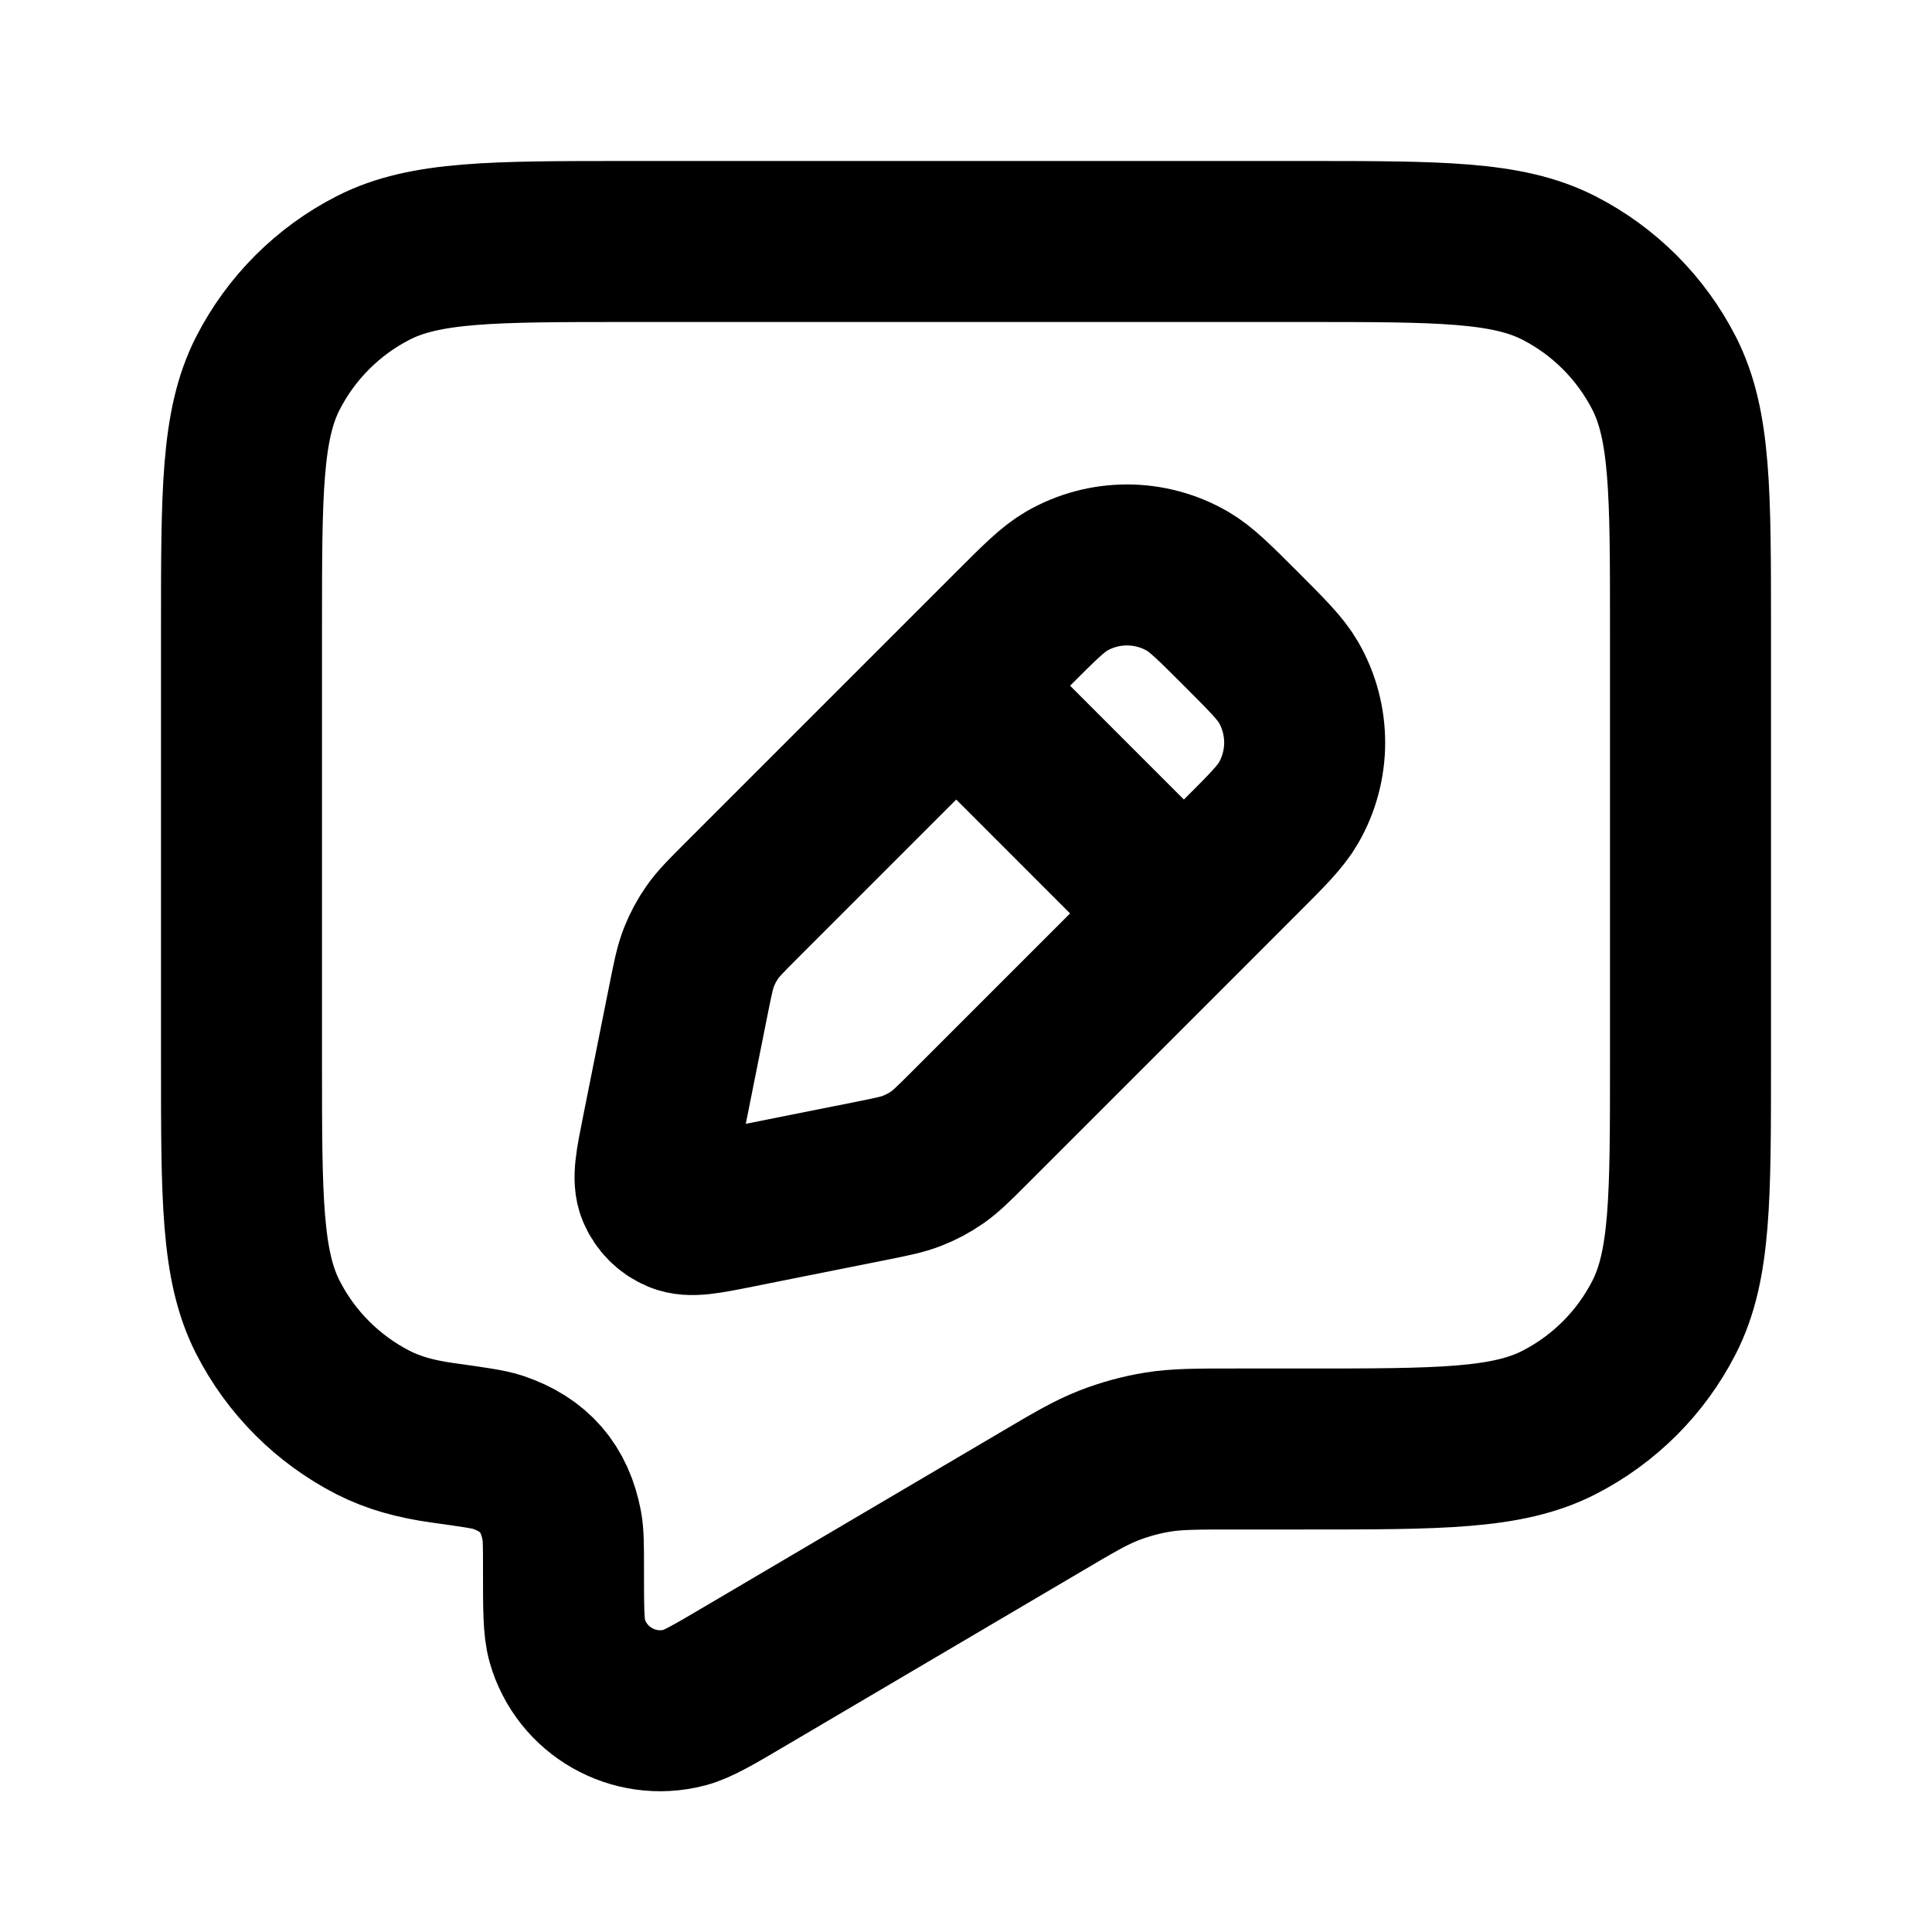 <svg width="24" height="24" viewBox="0 0 24 24" fill="none" xmlns="http://www.w3.org/2000/svg">
<path d="M11.879 8.518L12.586 7.811C12.915 7.482 13.079 7.318 13.25 7.219C13.714 6.951 14.286 6.951 14.75 7.219C14.921 7.318 15.085 7.482 15.414 7.811C15.743 8.14 15.907 8.304 16.006 8.475C16.274 8.939 16.274 9.511 16.006 9.975C15.907 10.146 15.743 10.311 15.414 10.639L14.707 11.347M11.879 8.518L9.211 11.186C9.02 11.377 8.924 11.473 8.848 11.582C8.781 11.678 8.725 11.782 8.682 11.892C8.634 12.015 8.607 12.148 8.554 12.413L8.225 14.059C8.146 14.452 8.107 14.649 8.165 14.789C8.216 14.912 8.313 15.009 8.436 15.06C8.576 15.118 8.773 15.079 9.166 15L10.813 14.671C11.077 14.618 11.21 14.592 11.333 14.543C11.443 14.5 11.547 14.444 11.644 14.377C11.752 14.301 11.848 14.206 12.039 14.015L14.707 11.347M11.879 8.518L14.707 11.347M7.8 3H16.2C17.88 3 18.72 3 19.362 3.327C19.927 3.615 20.385 4.074 20.673 4.638C21 5.28 21 6.12 21 7.8V13.2C21 14.88 21 15.72 20.673 16.362C20.385 16.927 19.927 17.385 19.362 17.673C18.72 18 17.88 18 16.2 18H15.354C14.867 18 14.623 18 14.386 18.038C14.176 18.072 13.969 18.128 13.771 18.206C13.547 18.293 13.337 18.417 12.917 18.665L9.283 20.806C8.872 21.049 8.666 21.17 8.505 21.212C7.873 21.378 7.223 21.007 7.045 20.378C7 20.218 7 19.979 7 19.502C7 19.21 7 19.064 6.979 18.954C6.891 18.487 6.635 18.193 6.185 18.041C6.078 18.004 5.885 17.977 5.499 17.923C5.159 17.876 4.884 17.798 4.638 17.673C4.074 17.385 3.615 16.927 3.327 16.362C3 15.72 3 14.88 3 13.2V7.8C3 6.12 3 5.28 3.327 4.638C3.615 4.074 4.074 3.615 4.638 3.327C5.28 3 6.12 3 7.8 3Z" stroke="currentColor" stroke-width="2" stroke-linecap="round" stroke-linejoin="round"/>
</svg>
